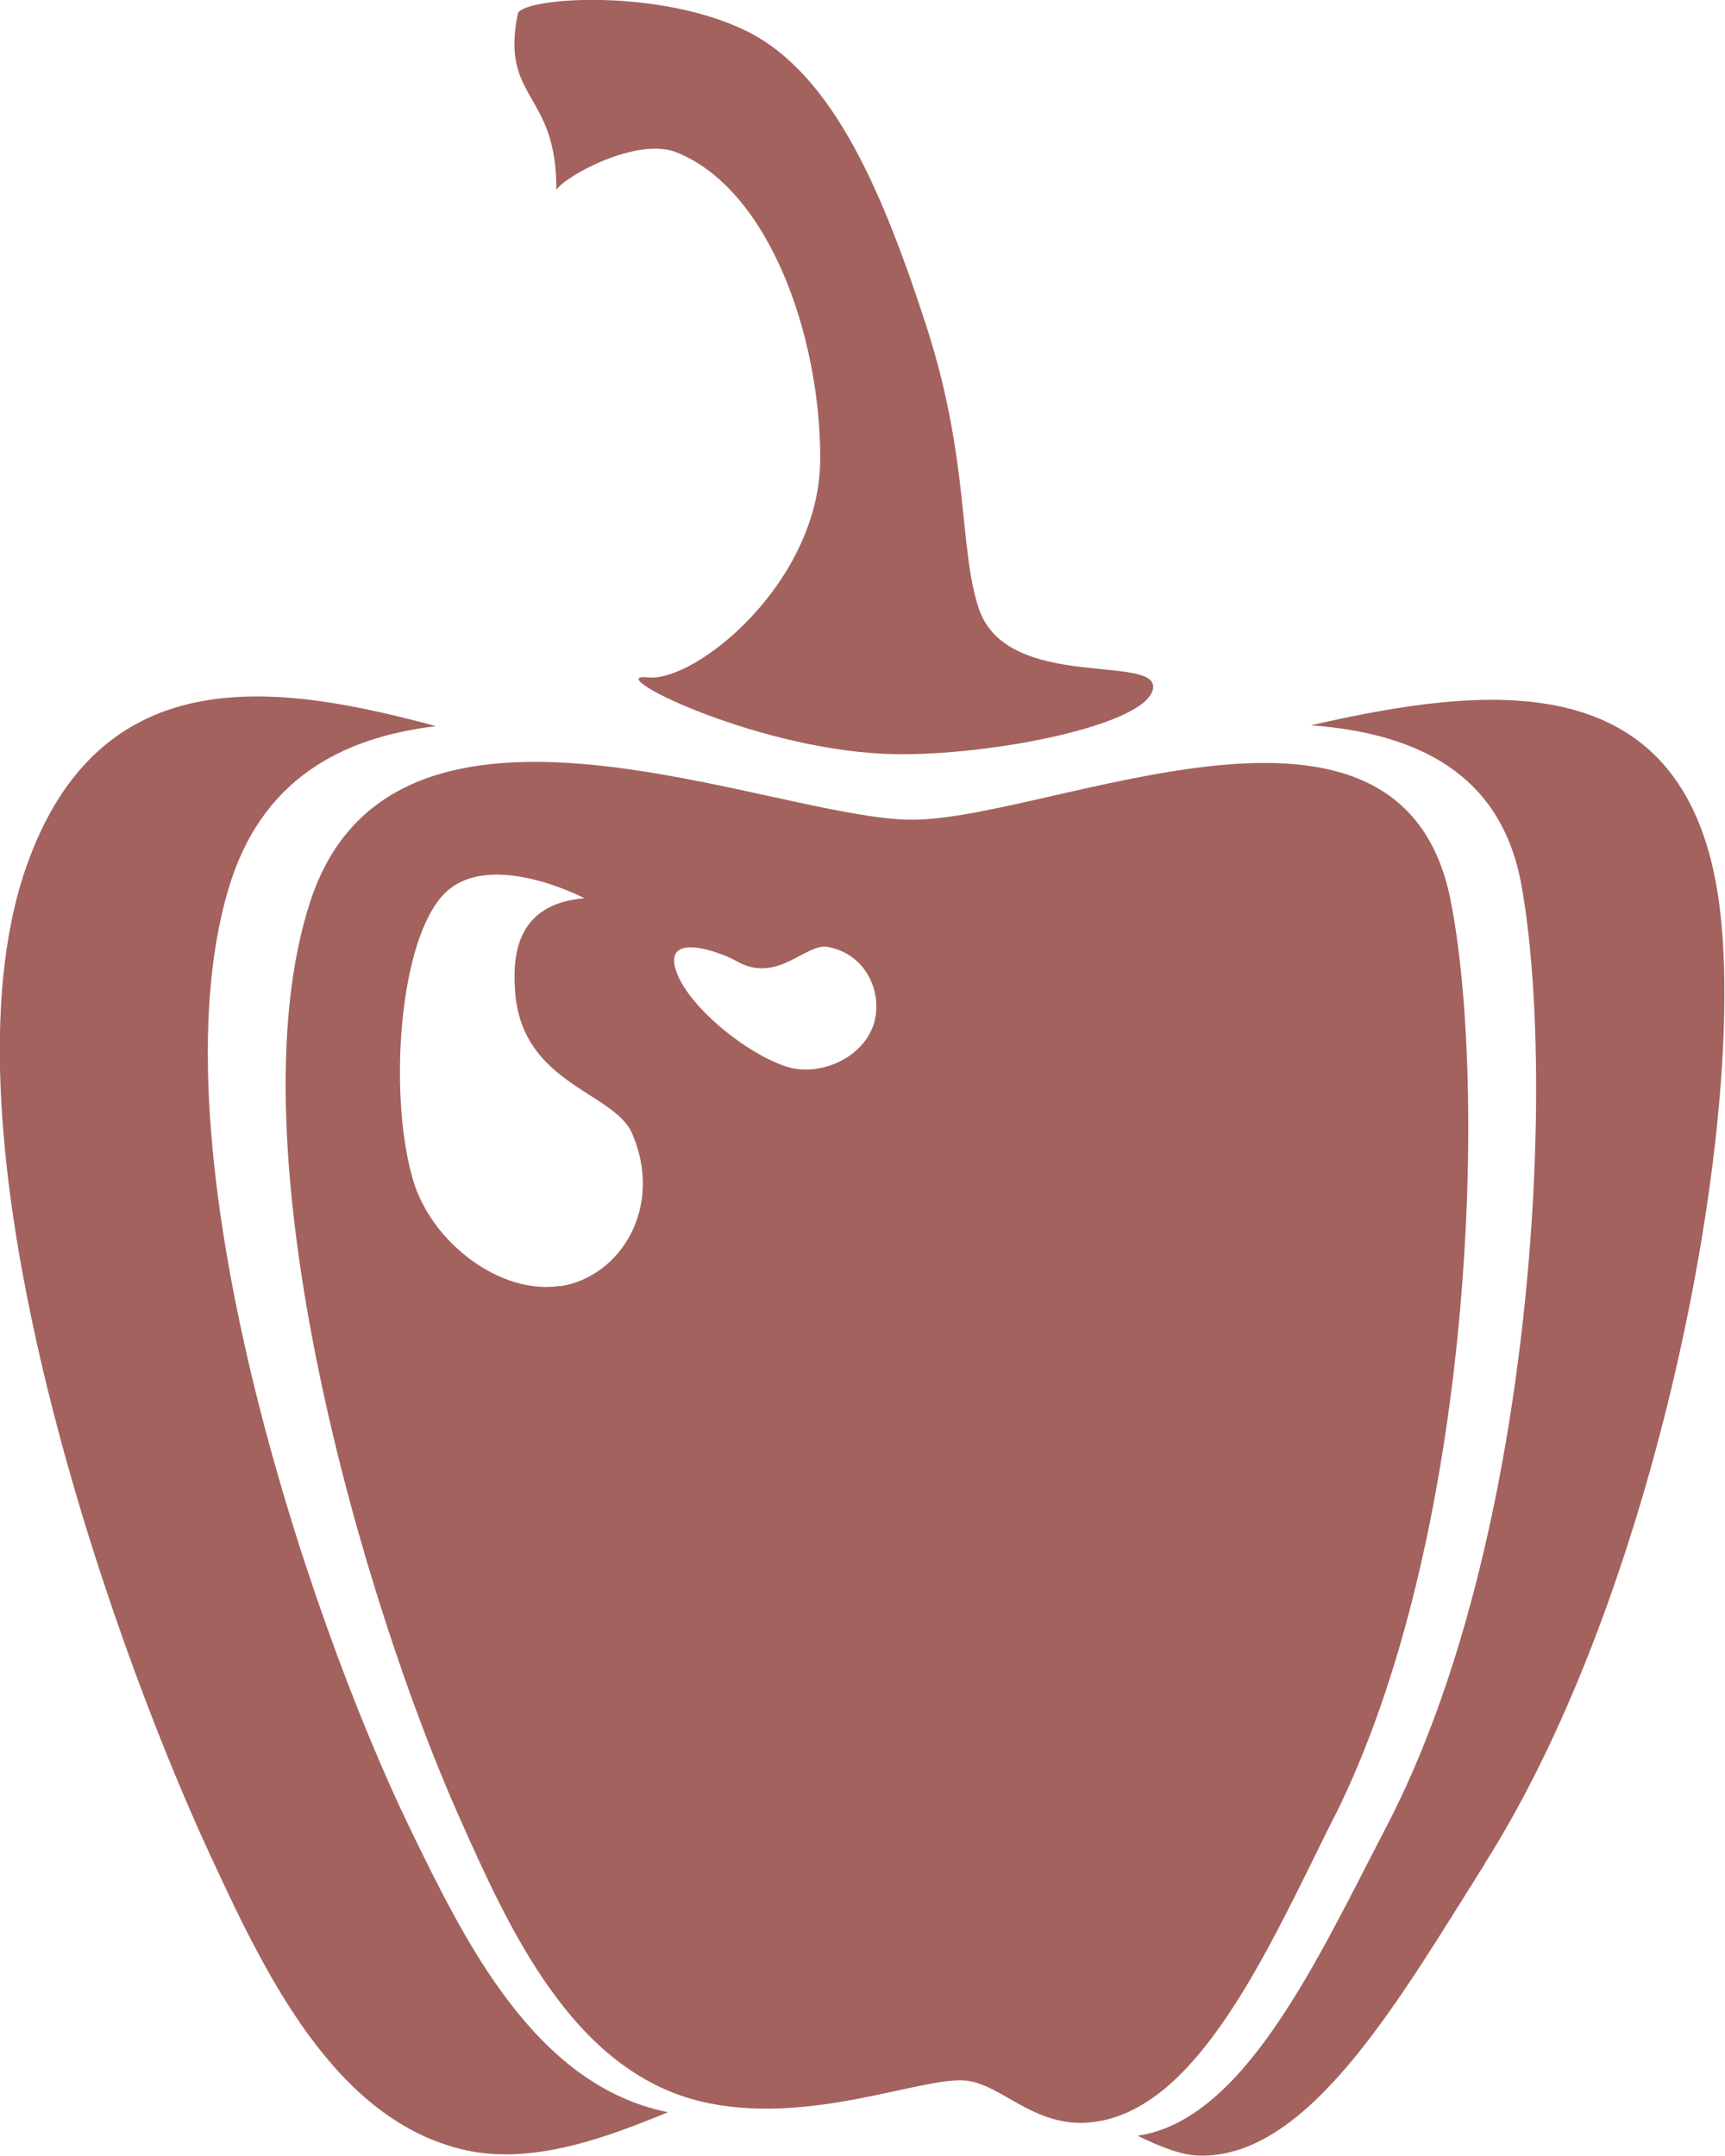 <?xml version="1.0" encoding="UTF-8"?><svg id="b" xmlns="http://www.w3.org/2000/svg" viewBox="0 0 40 50"><defs><style>.d{fill:#a3625e;}</style></defs><g id="c"><path class="d" d="M30.94,42.14c3.23-6.46,3.56-16.86,2.7-21.25-1.15-5.85-9.26-1.88-12.49-1.88s-12-4.03-13.95,1.88c-1.88,5.72,1.25,16.32,3.45,21.25,1.14,2.56,2.61,5.86,5.58,6.59,2.48,.6,5.12-.57,6.15-.48,.84,.07,1.59,1.1,2.91,.97,2.48-.25,4.1-3.98,5.64-7.07ZM12.99,29.82c-1.37,.22-2.98-.99-3.41-2.45-.55-1.83-.37-5.32,.63-6.54,1-1.23,3.34,0,3.34,0-1.63,.14-1.67,1.4-1.6,2.23,.19,2.09,2.3,2.27,2.71,3.23,.73,1.7-.26,3.32-1.67,3.54Zm7.24-5.99c-.28,.73-1.24,1.14-1.98,.91-.93-.29-2.35-1.43-2.59-2.28-.24-.85,1.05-.38,1.42-.17,.94,.54,1.6-.42,2.11-.33,.92,.16,1.33,1.13,1.04,1.88Zm-4.76,25.15s.02,0,.03,0c-1.36,.56-3.1,1.23-4.68,.89-3.08-.67-4.71-4.18-5.97-6.9C2.43,37.73-1.52,26.25,.6,20.13c1.72-4.96,5.93-4.25,9.51-3.29-2.18,.26-4.07,1.23-4.82,3.8-1.76,5.97,1.8,16.77,4.22,21.77,1.26,2.59,2.88,5.94,5.96,6.57Zm18.97-5.77c-1.96,3.1-4.08,6.87-6.65,6.78-.39-.01-.88-.2-1.41-.46,2.47-.36,4.16-4.07,5.76-7.15,3.44-6.59,3.96-17.31,3.14-21.85-.47-2.63-2.48-3.53-4.88-3.71,3.99-.91,8.58-1.48,9.43,3.89,.76,4.8-1.29,16.01-5.39,22.49ZM12.9,4.41c.02-2.3-1.31-2.08-.89-4.11,.22-.37,3.31-.57,5.32,.43,2,1,3.15,3.75,4.16,6.86,1,3.11,.74,5.15,1.21,6.53,.66,1.95,4.25,1.01,4.03,1.88-.22,.87-4.1,1.59-6.26,1.48-3.09-.15-6.56-1.9-5.45-1.77,1.11,.12,4-2.21,4-5.08s-1.2-6.25-3.34-7.1c-.89-.35-2.51,.51-2.78,.87Z"/></g></svg>